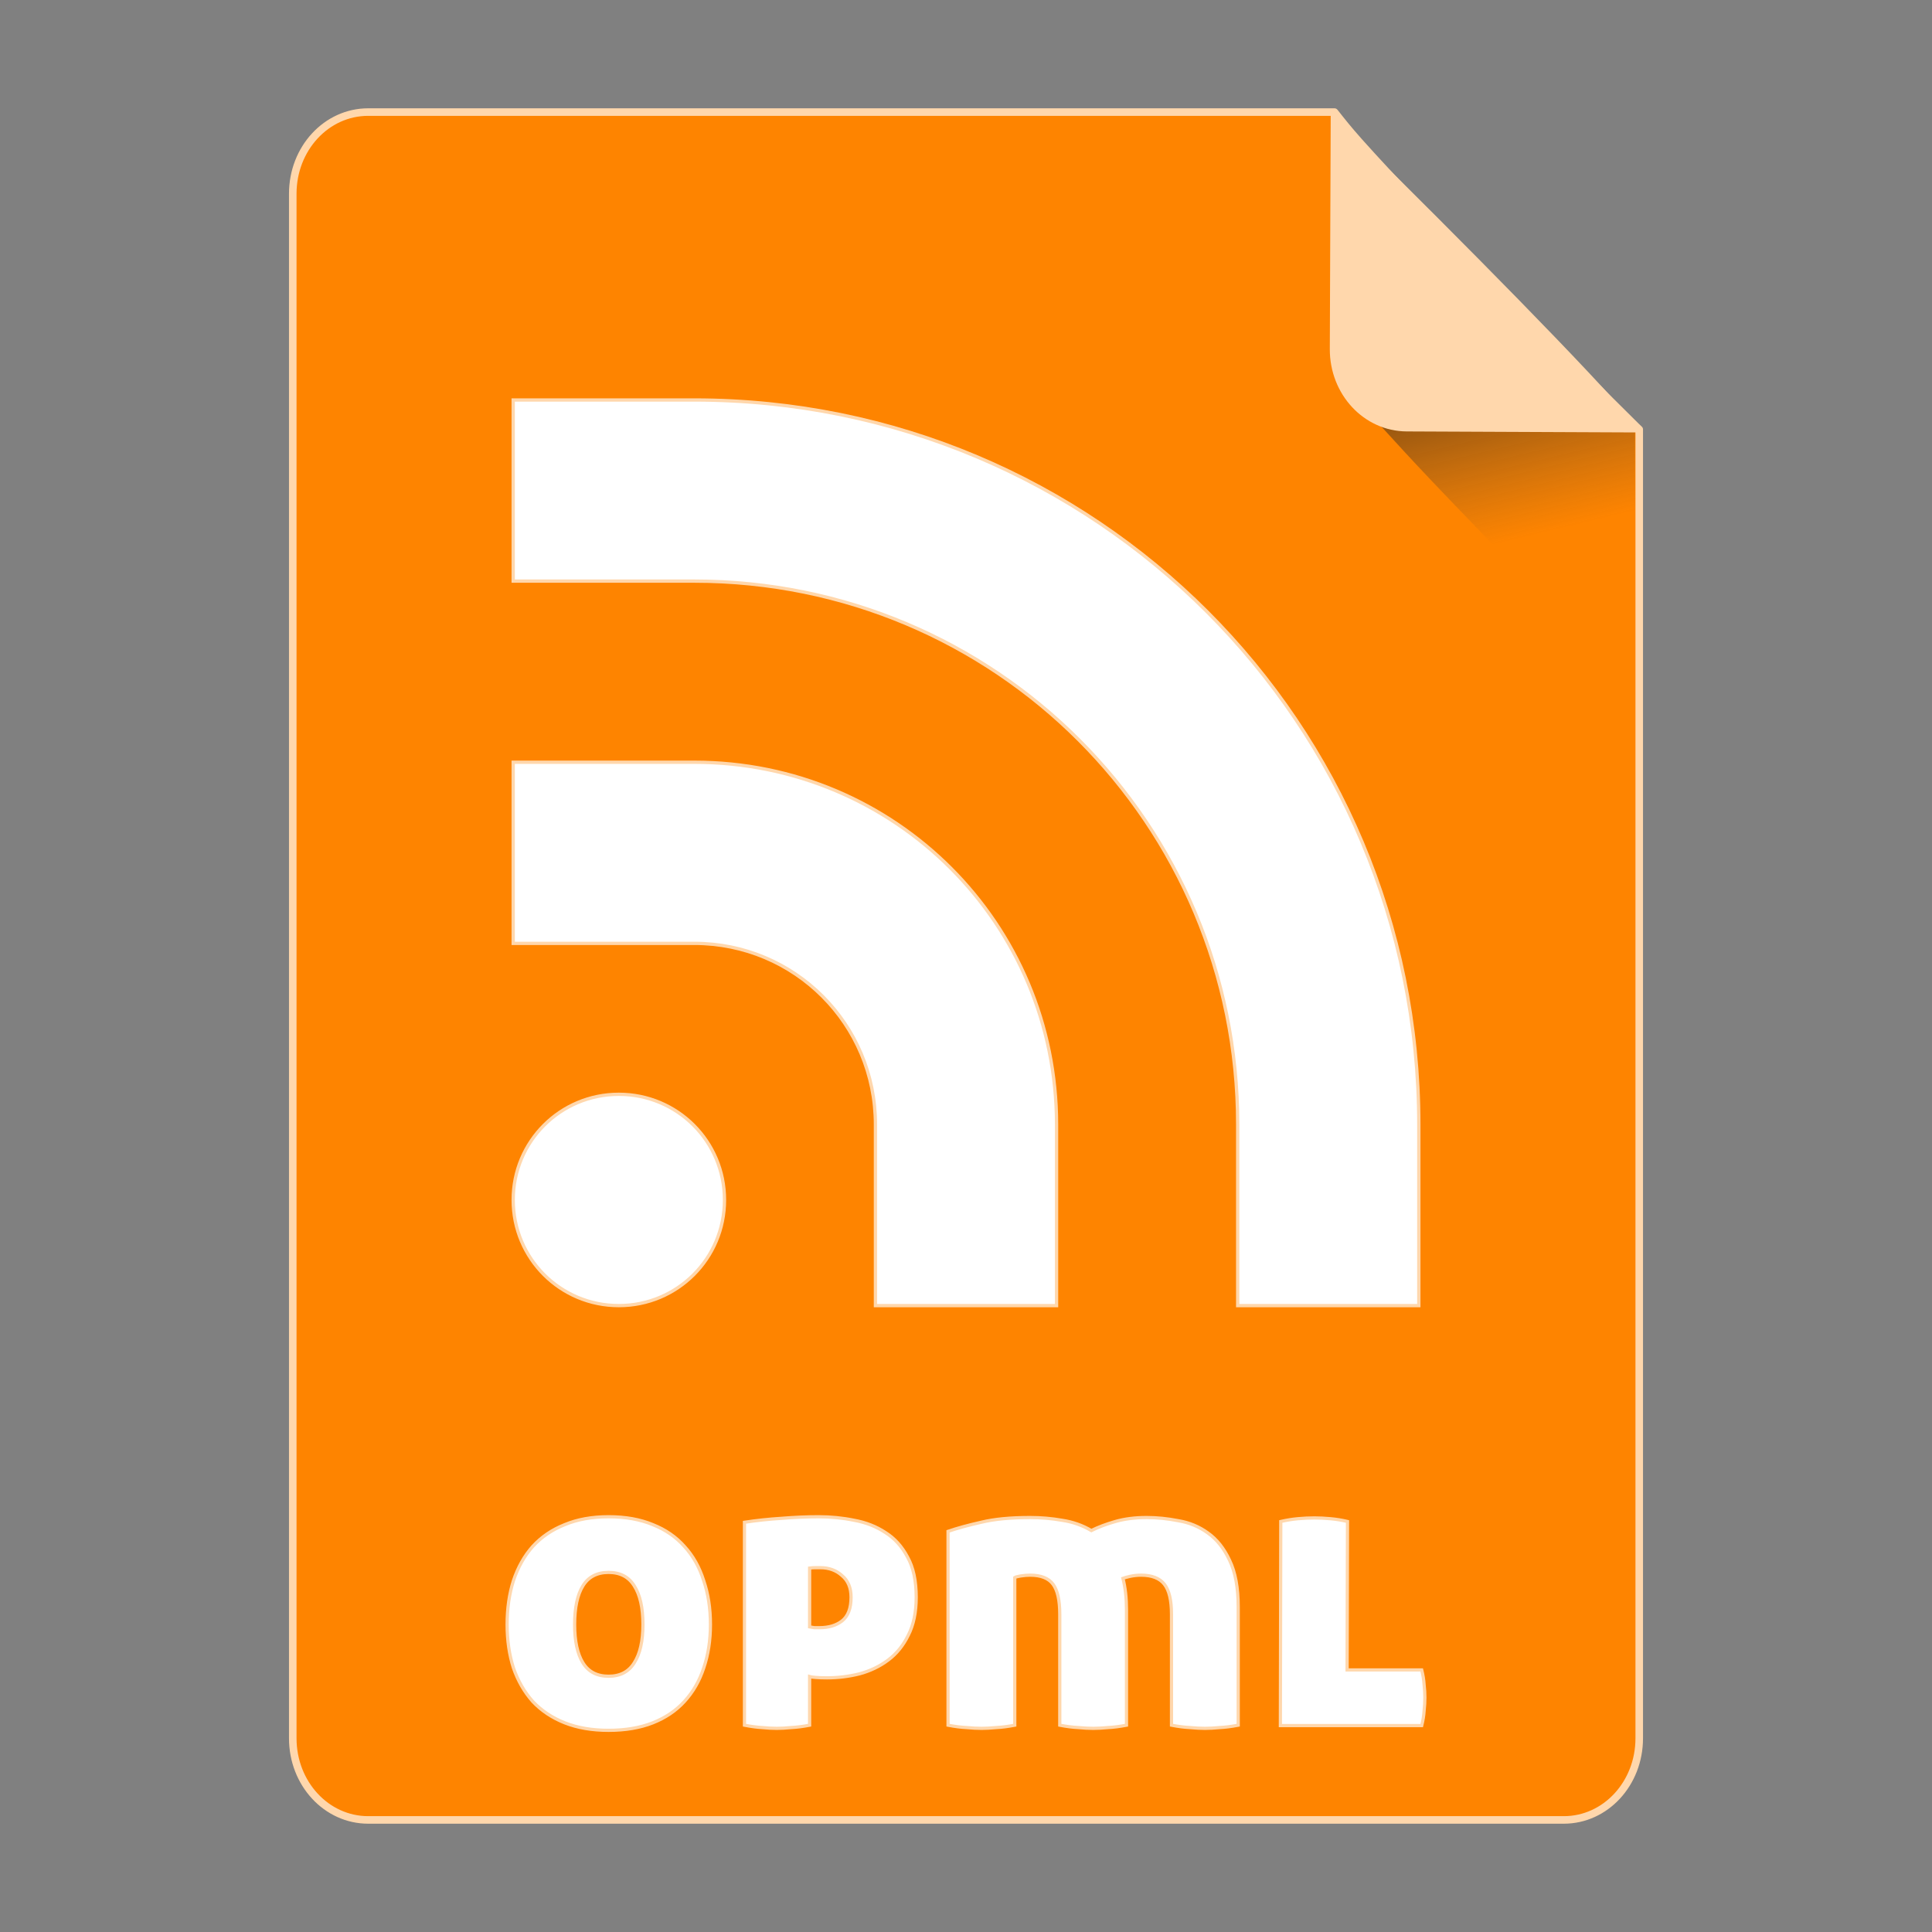 <?xml version="1.0" encoding="UTF-8" standalone="no"?>
<!-- Created with Inkscape (http://www.inkscape.org/) -->

<svg
   xmlns:osb="http://www.openswatchbook.org/uri/2009/osb"
   xmlns:dc="http://purl.org/dc/elements/1.1/"
   xmlns:cc="http://creativecommons.org/ns#"
   xmlns:rdf="http://www.w3.org/1999/02/22-rdf-syntax-ns#"
   xmlns:svg="http://www.w3.org/2000/svg"
   xmlns="http://www.w3.org/2000/svg"
   xmlns:xlink="http://www.w3.org/1999/xlink"
   xmlns:sodipodi="http://sodipodi.sourceforge.net/DTD/sodipodi-0.dtd"
   xmlns:inkscape="http://www.inkscape.org/namespaces/inkscape"
   width="512px"
   height="512px"
   viewBox="0 0 512 512"
   version="1.1"
   id="SVGRoot"
   inkscape:version="0.92.1 r15371"
   sodipodi:docname="opml.svg">
  <rect x="0" y="0" width="512" height="512" fill="#808080" stroke="none"/>
  <sodipodi:namedview
     id="base"
     pagecolor="#ffffff"
     bordercolor="#666666"
     borderopacity="1.0"
     inkscape:pageopacity="0.0"
     inkscape:pageshadow="2"
     inkscape:zoom="1"
     inkscape:cx="266.16827"
     inkscape:cy="252.13104"
     inkscape:document-units="px"
     inkscape:current-layer="layer1"
     showgrid="false"
     inkscape:window-width="1280"
     inkscape:window-height="947"
     inkscape:window-x="0"
     inkscape:window-y="0"
     inkscape:window-maximized="1" />
  <defs
     id="defs4710">
    <linearGradient
       id="linearGradient8384"
       inkscape:collect="always">
      <stop
         id="stop8380"
         offset="0"
         style="stop-color:#181818;stop-opacity:0.624" />
      <stop
         id="stop8382"
         offset="1"
         style="stop-color:#404040;stop-opacity:0" />
    </linearGradient>
    <linearGradient
       inkscape:collect="always"
       id="linearGradient4573">
      <stop
         style="stop-color:#181818;stop-opacity:0.306"
         offset="0"
         id="stop4569" />
      <stop
         style="stop-color:#404040;stop-opacity:0"
         offset="1"
         id="stop4571" />
    </linearGradient>
    <marker
       inkscape:stockid="DotM"
       orient="auto"
       refY="0.0"
       refX="0.0"
       id="DotM"
       style="overflow:visible"
       inkscape:isstock="true">
      <path
         id="path4618"
         d="M -2.5,-1.0 C -2.5,1.76 -4.74,4.0 -7.5,4.0 C -10.26,4.0 -12.5,1.76 -12.5,-1.0 C -12.5,-3.76 -10.26,-6.0 -7.5,-6.0 C -4.74,-6.0 -2.5,-3.76 -2.5,-1.0 z "
         style="fill-rule:evenodd;stroke:#000000;stroke-width:1.0pt"
         transform="scale(0.4) translate(7.4, 1)" />
    </marker>
    <linearGradient
       osb:paint="solid"
       id="linearGradient5207">
      <stop
         id="stop5209"
         offset="0"
         style="stop-color:#000015;stop-opacity:1;" />
    </linearGradient>
    <clipPath
       id="clipPath3006-9-8"
       clipPathUnits="userSpaceOnUse">
      <path
         inkscape:export-ydpi="90"
         inkscape:export-xdpi="90"
         transform="matrix(1.202,0,0,1.202,-93.204,-75.172)"
         d="m 483,275.5 a 192.5,192.5 0 1 1 -385,0 192.5,192.5 0 1 1 385,0 z"
         sodipodi:ry="192.5"
         sodipodi:rx="192.5"
         sodipodi:cy="275.5"
         sodipodi:cx="290.5"
         id="path3008-1-1"
         style="fill:#ffffff;fill-opacity:1;stroke:none;display:inline"
         sodipodi:type="arc" />
    </clipPath>
    <mask
       id="mask3818-4"
       maskUnits="userSpaceOnUse">
      <path
         sodipodi:type="arc"
         style="fill:#ffffff;fill-opacity:1;stroke:none;display:inline"
         id="path3820-9"
         sodipodi:cx="290.5"
         sodipodi:cy="275.5"
         sodipodi:rx="192.5"
         sodipodi:ry="192.5"
         d="m 483,275.5 a 192.5,192.5 0 1 1 -385,0 192.5,192.5 0 1 1 385,0 z"
         transform="matrix(1.202,0,0,1.202,-93.204,-75.172)"
         inkscape:export-xdpi="90"
         inkscape:export-ydpi="90" />
    </mask>
    <clipPath
       id="clipPath3006"
       clipPathUnits="userSpaceOnUse">
      <path
         inkscape:export-ydpi="90"
         inkscape:export-xdpi="90"
         transform="matrix(1.202,0,0,1.202,-93.204,-75.172)"
         d="m 483,275.5 a 192.5,192.5 0 1 1 -385,0 192.5,192.5 0 1 1 385,0 z"
         sodipodi:ry="192.5"
         sodipodi:rx="192.5"
         sodipodi:cy="275.5"
         sodipodi:cx="290.5"
         id="path3008"
         style="fill:#ffffff;fill-opacity:1;stroke:none;display:inline"
         sodipodi:type="arc" />
    </clipPath>
    <clipPath
       id="clipPath3006-9"
       clipPathUnits="userSpaceOnUse">
      <path
         inkscape:export-ydpi="90"
         inkscape:export-xdpi="90"
         transform="matrix(1.202,0,0,1.202,-93.204,-75.172)"
         d="m 483,275.5 a 192.5,192.5 0 1 1 -385,0 192.5,192.5 0 1 1 385,0 z"
         sodipodi:ry="192.5"
         sodipodi:rx="192.5"
         sodipodi:cy="275.5"
         sodipodi:cx="290.5"
         id="path3008-1"
         style="fill:#ffffff;fill-opacity:1;stroke:none;display:inline"
         sodipodi:type="arc" />
    </clipPath>
    <mask
       maskUnits="userSpaceOnUse"
       id="mask3818-0">
      <path
         inkscape:export-ydpi="90"
         inkscape:export-xdpi="90"
         transform="matrix(1.202,0,0,1.202,-93.204,-75.172)"
         d="m 483,275.5 a 192.5,192.5 0 1 1 -385,0 192.5,192.5 0 1 1 385,0 z"
         sodipodi:ry="192.5"
         sodipodi:rx="192.5"
         sodipodi:cy="275.5"
         sodipodi:cx="290.5"
         id="path3820-8"
         style="fill:#ffffff;fill-opacity:1;stroke:none;display:inline"
         sodipodi:type="arc" />
    </mask>
    <mask
       maskUnits="userSpaceOnUse"
       id="mask3818-2">
      <path
         inkscape:export-ydpi="90"
         inkscape:export-xdpi="90"
         transform="matrix(1.202,0,0,1.202,-93.204,-75.172)"
         d="m 483,275.5 a 192.5,192.5 0 1 1 -385,0 192.5,192.5 0 1 1 385,0 z"
         sodipodi:ry="192.5"
         sodipodi:rx="192.5"
         sodipodi:cy="275.5"
         sodipodi:cx="290.5"
         id="path3820-2-2"
         style="fill:#ffffff;fill-opacity:1;stroke:none;display:inline"
         sodipodi:type="arc" />
    </mask>
    <clipPath
       id="clipPath3934"
       clipPathUnits="userSpaceOnUse">
      <path
         id="path3936"
         d="m 0,0 0,1024 1024,0 L 1024,0 0,0 z m 278.438,333.844 119.781,0 c 9.837,42.315 19.86,84.586 29.938,126.844 9.87,-42.288 20.051,-84.502 29.688,-126.844 l 108.906,0 c 9.636,42.341 19.818,84.556 29.688,126.844 10.078,-42.258 20.1,-84.529 29.938,-126.844 l 119.188,0 c -26.262,110.731 -52.496,221.469 -78.281,332.312 l -122.812,0 c -10.594,-45.557 -21.466,-91.049 -32.375,-136.531 -10.663,45.511 -21.561,90.969 -32,136.531 l -122.812,0 c -25.714,-110.035 -52.029,-219.929 -78.25,-329.844 l -0.594,-2.469 z"
         style="fill:#ff3232;fill-opacity:1;stroke:none"
         inkscape:connector-curvature="0" />
    </clipPath>
    <clipPath
       id="clipPath3929"
       clipPathUnits="userSpaceOnUse">
      <path
         inkscape:connector-curvature="0"
         style="fill:#ff3232;fill-opacity:1;stroke:none"
         d="m 0,0 0,1024 1024,0 L 1024,0 0,0 z m 278.438,333.844 119.781,0 c 9.837,42.315 19.86,84.586 29.938,126.844 9.87,-42.288 20.051,-84.502 29.688,-126.844 l 108.906,0 c 9.636,42.341 19.818,84.556 29.688,126.844 10.078,-42.258 20.1,-84.529 29.938,-126.844 l 119.188,0 c -26.262,110.731 -52.496,221.469 -78.281,332.312 l -122.812,0 c -10.594,-45.557 -21.466,-91.049 -32.375,-136.531 -10.663,45.511 -21.561,90.969 -32,136.531 l -122.812,0 c -25.714,-110.035 -52.029,-219.929 -78.25,-329.844 l -0.594,-2.469 z"
         id="path3931" />
    </clipPath>
    <mask
       maskUnits="userSpaceOnUse"
       id="mask3818">
      <path
         inkscape:export-ydpi="90"
         inkscape:export-xdpi="90"
         transform="matrix(1.202,0,0,1.202,-93.204,-75.172)"
         d="m 483,275.5 a 192.5,192.5 0 1 1 -385,0 192.5,192.5 0 1 1 385,0 z"
         sodipodi:ry="192.5"
         sodipodi:rx="192.5"
         sodipodi:cy="275.5"
         sodipodi:cx="290.5"
         id="path3820"
         style="fill:#ffffff;fill-opacity:1;stroke:none;display:inline"
         sodipodi:type="arc" />
    </mask>
    <linearGradient
       inkscape:collect="always"
       xlink:href="#linearGradient4573"
       id="linearGradient4575"
       x1="408.843"
       y1="89.269"
       x2="420.611"
       y2="138.413"
       gradientUnits="userSpaceOnUse"
       gradientTransform="matrix(0.997,0,0,1,1.252,0)" />
    <linearGradient
       inkscape:collect="always"
       xlink:href="#linearGradient8384"
       id="linearGradient6771"
       gradientUnits="userSpaceOnUse"
       gradientTransform="matrix(0.997,0,0,1,1.252,0)"
       x1="408.843"
       y1="89.269"
       x2="420.611"
       y2="138.413" />
  </defs>
  <g
     id="layer1"
     inkscape:groupmode="layer"
     inkscape:label="Capa 1">
    <path
       style="opacity:1;fill:#fe8400;fill-opacity:1;fill-rule:evenodd;stroke:#ffd7ac;stroke-width:2;stroke-linejoin:round;stroke-miterlimit:4;stroke-dasharray:none;stroke-dashoffset:0;stroke-opacity:1;paint-order:normal"
       d="m 97.584,29.7 c -11.079,0 -19.998,9.652 -19.998,21.641 V 460.661 c 0,11.989 8.919,21.639 19.998,21.639 H 414.416 c 11.079,0 19.998,-9.65 19.998,-21.639 V 113.796 c -0.334,-0.33 -0.469,-0.432 -0.814,-0.773 -9.642,-9.532 -23.807,-23.701 -37.645,-37.822 -6.919,-7.06 -13.755,-14.11 -19.904,-20.561 -6.149,-6.451 -11.609,-12.303 -15.775,-16.973 -3.083,-3.455 -4.823,-5.683 -6.625,-7.967 z"
       id="path4506"
       inkscape:connector-curvature="0"
       sodipodi:nodetypes="ssssssccccccs" />
    <g
       id="g4584"
       transform="matrix(0.383,0,0,0.383,74.407,31.974)"
       style="fill:#75abd3;fill-opacity:1;stroke:#9dc4df;stroke-opacity:1" />
    <path
       style="opacity:1;fill:#ffffff;fill-opacity:1;fill-rule:evenodd;stroke:#ffd7ac;stroke-width:0.851;stroke-linecap:square;stroke-linejoin:miter;stroke-miterlimit:4;stroke-dasharray:none;stroke-dashoffset:0;stroke-opacity:1;paint-order:markers fill stroke"
       d="M 161.281 401.951 C 156.887 401.951 153.016 402.65 149.668 404.045 C 146.32 405.37 143.495 407.288 141.193 409.799 C 138.961 412.31 137.252 415.345 136.066 418.902 C 134.95 422.39 134.393 426.261 134.393 430.516 C 134.393 434.701 134.95 438.536 136.066 442.023 C 137.252 445.441 138.961 448.407 141.193 450.918 C 143.495 453.359 146.32 455.241 149.668 456.566 C 153.016 457.892 156.887 458.555 161.281 458.555 C 165.745 458.555 169.652 457.892 173 456.566 C 176.348 455.241 179.137 453.359 181.369 450.918 C 183.671 448.407 185.38 445.441 186.496 442.023 C 187.682 438.536 188.275 434.701 188.275 430.516 C 188.275 426.261 187.682 422.39 186.496 418.902 C 185.38 415.345 183.671 412.31 181.369 409.799 C 179.137 407.288 176.348 405.37 173 404.045 C 169.652 402.65 165.745 401.951 161.281 401.951 z M 216.961 401.951 C 213.822 401.951 210.543 402.092 207.125 402.371 C 203.777 402.58 200.5 402.928 197.291 403.416 L 197.291 457.195 C 199.105 457.544 200.675 457.753 202 457.822 C 203.395 457.962 204.685 458.031 205.871 458.031 C 206.987 458.031 208.242 457.962 209.637 457.822 C 211.101 457.753 212.741 457.544 214.555 457.195 L 214.555 444.326 C 214.764 444.396 215.286 444.465 216.123 444.535 C 216.96 444.605 217.972 444.641 219.158 444.641 C 222.088 444.641 224.948 444.291 227.738 443.594 C 230.598 442.826 233.143 441.606 235.375 439.932 C 237.607 438.258 239.386 436.06 240.711 433.34 C 242.106 430.62 242.805 427.271 242.805 423.295 C 242.805 418.901 242.036 415.343 240.502 412.623 C 239.037 409.833 237.084 407.671 234.643 406.137 C 232.201 404.532 229.446 403.451 226.377 402.893 C 223.308 402.265 220.17 401.951 216.961 401.951 z M 273.002 402.16 C 267.771 402.16 263.445 402.579 260.027 403.416 C 256.61 404.183 253.682 404.985 251.24 405.822 L 251.24 457.195 C 253.054 457.544 254.691 457.753 256.156 457.822 C 257.621 457.962 258.947 458.031 260.133 458.031 C 261.249 458.031 262.539 457.962 264.004 457.822 C 265.469 457.753 267.108 457.544 268.922 457.195 L 268.922 418.064 C 269.131 417.925 269.653 417.786 270.49 417.646 C 271.397 417.507 272.235 417.438 273.002 417.438 C 275.862 417.438 277.885 418.239 279.07 419.844 C 280.256 421.448 280.85 424.098 280.85 427.795 L 280.85 457.195 C 282.663 457.544 284.301 457.753 285.766 457.822 C 287.23 457.962 288.556 458.031 289.742 458.031 C 290.858 458.031 292.149 457.962 293.613 457.822 C 295.078 457.753 296.718 457.544 298.531 457.195 L 298.531 426.645 C 298.531 423.506 298.218 420.715 297.59 418.273 C 297.939 418.134 298.566 417.959 299.473 417.75 C 300.449 417.541 301.426 417.438 302.402 417.438 C 305.262 417.438 307.321 418.239 308.576 419.844 C 309.832 421.448 310.459 424.098 310.459 427.795 L 310.459 457.195 C 312.273 457.544 313.912 457.753 315.377 457.822 C 316.842 457.962 318.166 458.031 319.352 458.031 C 320.468 458.031 321.758 457.962 323.223 457.822 C 324.687 457.753 326.327 457.544 328.141 457.195 L 328.141 425.912 C 328.141 420.75 327.372 416.6 325.838 413.461 C 324.373 410.322 322.456 407.916 320.084 406.242 C 317.782 404.568 315.166 403.486 312.236 402.998 C 309.377 402.44 306.587 402.16 303.867 402.16 C 300.798 402.16 298.043 402.51 295.602 403.207 C 293.16 403.905 291.032 404.707 289.219 405.613 C 286.847 404.218 284.267 403.311 281.477 402.893 C 278.687 402.404 275.862 402.16 273.002 402.16 z M 348.312 402.266 C 346.917 402.266 345.452 402.335 343.918 402.475 C 342.453 402.614 340.954 402.858 339.42 403.207 L 339.314 457.299 L 376.771 457.299 C 377.12 455.904 377.329 454.614 377.398 453.428 C 377.538 452.172 377.607 450.987 377.607 449.871 C 377.607 448.755 377.538 447.604 377.398 446.418 C 377.329 445.232 377.12 443.942 376.771 442.547 L 356.996 442.547 L 357.102 403.207 C 355.637 402.858 354.136 402.614 352.602 402.475 C 351.067 402.335 349.638 402.266 348.312 402.266 z M 216.123 415.449 L 217.379 415.449 C 219.681 415.449 221.6 416.146 223.135 417.541 C 224.739 418.866 225.541 420.784 225.541 423.295 C 225.541 426.224 224.739 428.319 223.135 429.574 C 221.6 430.76 219.611 431.352 217.17 431.352 L 215.811 431.352 C 215.322 431.282 214.903 431.212 214.555 431.143 L 214.555 415.553 C 215.113 415.483 215.635 415.449 216.123 415.449 z M 161.281 416.705 C 164.35 416.705 166.617 417.89 168.082 420.262 C 169.617 422.633 170.383 426.052 170.383 430.516 C 170.383 434.91 169.617 438.293 168.082 440.664 C 166.617 443.036 164.35 444.221 161.281 444.221 C 158.212 444.221 155.945 443.036 154.48 440.664 C 153.016 438.293 152.283 434.91 152.283 430.516 C 152.283 426.052 153.016 422.633 154.48 420.262 C 155.945 417.89 158.212 416.705 161.281 416.705 z "
       id="rect4610" />
    <path
       style="opacity:1;fill:url(#linearGradient6771);fill-opacity:1;fill-rule:evenodd;stroke:none;stroke-width:8.778;stroke-linecap:square;stroke-linejoin:miter;stroke-miterlimit:4;stroke-dasharray:none;stroke-dashoffset:0;stroke-opacity:1;paint-order:markers fill stroke"
       d="m 433.289,182.376 v -69.47 c 0,-0.039 -0.031,-0.07 -0.07,-0.07 h -67.337 c 4.099,4.509 8.407,9.213 13.779,14.863 7.205,7.577 15.217,15.86 23.325,24.155 11.139,11.395 20.831,21.059 30.303,30.523 z"
       id="path4566"
       inkscape:connector-curvature="0" />
    <path
       style="opacity:1;fill:#ffd7ac;fill-opacity:1;fill-rule:evenodd;stroke:none;stroke-width:1.054;stroke-linejoin:round;stroke-miterlimit:4;stroke-dasharray:none;stroke-dashoffset:0;stroke-opacity:1;paint-order:normal"
       d="m 435,114.606 c -1.835,-2.305 -3.608,-4.553 -6.75,-8.041 -4.246,-4.714 -9.813,-10.623 -16.082,-17.137 C 405.9,82.913 398.929,75.794 391.874,68.663 377.765,54.402 363.321,40.091 353.488,30.462 c -0.353,-0.345 -0.49,-0.448 -0.831,-0.781 l -0.244,62.802 c -0.047,12.055 9.045,21.801 20.386,21.85 z"
       id="rect4485"
       inkscape:connector-curvature="0" />
    <path
       id="rect4116-7-3"
       d="m 136,106 v 48 h 48 c 79.776,0 144,64.224 144,144 v 48 h 48 V 298 c 0,-106.368 -85.632,-192 -192,-192 z m 0,96 v 48 h 48 c 26.592,0 48,21.408 48,48 v 48 h 48 V 298 c 0,-53.184 -42.816,-96 -96,-96 z m 28,88 c -15.512,0 -28,12.488 -28,28 0,15.512 12.488,28 28,28 15.512,0 28,-12.488 28,-28 0,-15.512 -12.488,-28 -28,-28 z"
       style="fill:#ffffff;fill-opacity:1;stroke:#ffd7ac;stroke-width:0.873;stroke-opacity:1"
       inkscape:connector-curvature="0" />
  </g>
</svg>
